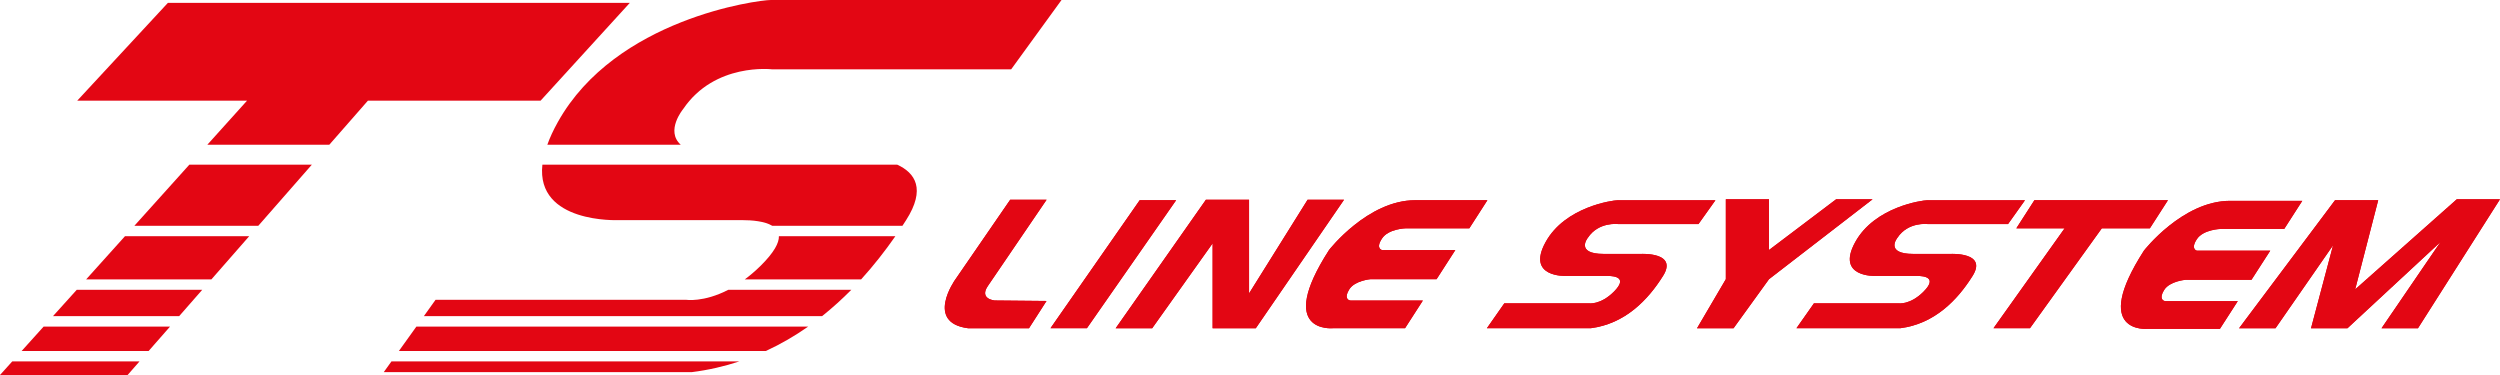 <svg width="200" height="30" viewBox="0 0 200 30" fill="none" xmlns="http://www.w3.org/2000/svg">
<path d="M80.814 15.981L76.403 22.39C76.403 22.39 73.985 25.804 77.439 26.259H82.32L83.72 24.078L79.566 24.038C79.566 24.038 78.318 23.924 79.027 22.881L83.729 15.977H80.814V15.981Z" fill="#E30613"/>
<path d="M84.038 26.258L91.175 16.017H94.09L86.952 26.258H84.038Z" fill="#E30613"/>
<path d="M89.255 26.259L96.471 15.981H99.924V23.473L104.607 15.981H107.522L100.463 26.259H97.009V19.468L92.174 26.259H89.255Z" fill="#E30613"/>
<path d="M112.463 18.266C112.463 18.266 111.058 18.297 110.547 19.099C110.031 19.895 110.565 20.004 110.565 20.004H116.427L114.926 22.335H109.645C109.645 22.335 108.397 22.439 107.95 23.136C107.503 23.832 107.858 24.042 108.06 24.042H113.83L112.403 26.258H106.624C106.624 26.258 102.01 26.704 106.324 20C106.324 20 109.414 16.017 113.213 16.017H118.992L117.546 18.266H112.582" fill="#E30613"/>
<path d="M177.658 18.316C177.658 18.316 176.253 18.348 175.737 19.149C175.222 19.95 175.756 20.055 175.756 20.055H181.618L180.117 22.385H174.835C174.835 22.385 173.587 22.49 173.14 23.186C172.694 23.883 173.048 24.092 173.251 24.092H179.021L177.593 26.309H171.814C171.814 26.309 167.2 26.755 171.515 20.05C171.515 20.05 174.605 16.067 178.404 16.067H184.183L182.737 18.316H177.773" fill="#E30613"/>
<path d="M137.237 16.017L135.878 17.924H129.436C129.436 17.924 127.884 17.729 127.028 19.021C127.028 19.021 125.978 20.314 128.308 20.314H131.297C131.297 20.314 134.248 20.159 133.042 22.075C131.84 23.992 130.012 25.903 127.258 26.258H118.951L120.346 24.265H127.102C127.102 24.265 128.032 24.419 129.119 23.327C130.205 22.23 129.234 22.075 128.612 22.075H125.274C125.274 22.075 122.082 22.216 123.643 19.376C125.204 16.531 129.04 16.022 129.39 16.022H137.232L137.237 16.017Z" fill="#E30613"/>
<path d="M162.001 16.017L160.643 17.924H154.201C154.201 17.924 152.649 17.729 151.793 19.021C151.793 19.021 150.743 20.314 153.073 20.314H156.061C156.061 20.314 159.013 20.159 157.806 22.075C156.605 23.992 154.777 25.903 152.023 26.258H143.716L145.116 24.265H151.871C151.871 24.265 152.801 24.419 153.888 23.327C154.975 22.23 154.003 22.075 153.381 22.075H150.043C150.043 22.075 146.852 22.216 148.413 19.376C149.974 16.531 153.81 16.022 154.159 16.022H162.001V16.017Z" fill="#E30613"/>
<path d="M138.066 15.94V22.335L135.763 26.259H138.683L141.519 22.335L149.808 15.94H146.893L141.519 20V15.94H138.066Z" fill="#E30613"/>
<path d="M162.752 16.017L161.306 18.266H165.17L159.478 26.258H162.397L168.144 18.266H171.989L173.435 16.017H162.752Z" fill="#E30613"/>
<path d="M186.803 16.017L179.126 26.259H182.041L186.646 19.622L184.882 26.259H187.797L195.243 19.354L190.523 26.259H193.438L200 15.94H196.546L188.414 23.15L190.256 16.017H186.803Z" fill="#E30613"/>
<path d="M0 30H10.209L11.162 28.912H0.981L0 30Z" fill="#E30613"/>
<path d="M1.731 28.079H11.89L13.603 26.127H3.49L1.731 28.079Z" fill="#E30613"/>
<path d="M6.889 22.353H16.909L19.934 18.898H9.997L6.889 22.353Z" fill="#E30613"/>
<path d="M29.434 8.052H43.248L50.386 0.228H13.432L6.18 8.052H19.764L16.587 11.579H26.344L29.434 8.052Z" fill="#E30613"/>
<path d="M15.15 13.172L10.748 18.065H20.662L24.949 13.172H15.15Z" fill="#E30613"/>
<path d="M4.241 25.289H14.335L16.177 23.186H6.138L4.241 25.289Z" fill="#E30613"/>
<path d="M61.783 5.548H80.892L84.922 0H61.667C60.631 0 49.253 1.493 44.63 9.759C44.257 10.423 43.985 11.024 43.787 11.579H54.461C53.213 10.469 54.645 8.735 54.645 8.735C57.178 4.98 61.783 5.548 61.783 5.548V5.548Z" fill="#E30613"/>
<path d="M30.7 29.772H55.336C56.68 29.604 57.951 29.308 59.149 28.912H31.317L30.7 29.772V29.772Z" fill="#E30613"/>
<path d="M60.862 21.252C60.424 21.684 59.996 22.044 59.581 22.353H68.888C69.892 21.247 70.803 20.082 71.628 18.898H62.312C62.326 19.436 61.93 20.191 60.862 21.252Z" fill="#E30613"/>
<path d="M54.875 23.983H34.844L33.91 25.289H65.77C66.594 24.629 67.373 23.923 68.105 23.186H58.26C56.284 24.206 54.88 23.983 54.88 23.983H54.875Z" fill="#E30613"/>
<path d="M49.465 17.61H59.365C60.171 17.61 61.179 17.697 61.783 18.065H72.194C72.295 17.915 72.392 17.76 72.489 17.61C74.082 15.12 73.216 13.832 71.775 13.172H43.391C42.871 17.897 49.465 17.61 49.465 17.61Z" fill="#E30613"/>
<path d="M31.911 28.079H61.267C62.473 27.524 63.601 26.864 64.656 26.127H33.311L31.911 28.079Z" fill="#E30613"/>
<path d="M80.814 15.981L76.403 22.39C76.403 22.39 73.985 25.804 77.439 26.259H82.32L83.72 24.078L79.566 24.038C79.566 24.038 78.318 23.924 79.027 22.881L83.729 15.977H80.814V15.981Z" fill="#E30613"/>
<path d="M84.038 26.258L91.175 16.017H94.09L86.952 26.258H84.038Z" fill="#E30613"/>
<path d="M89.255 26.259L96.471 15.981H99.924V23.473L104.607 15.981H107.522L100.463 26.259H97.009V19.468L92.174 26.259H89.255Z" fill="#E30613"/>
<path d="M112.463 18.266C112.463 18.266 111.058 18.297 110.547 19.099C110.031 19.895 110.565 20.004 110.565 20.004H116.427L114.926 22.335H109.645C109.645 22.335 108.397 22.439 107.95 23.136C107.503 23.832 107.858 24.042 108.06 24.042H113.83L112.403 26.258H106.624C106.624 26.258 102.01 26.704 106.324 20C106.324 20 109.414 16.017 113.213 16.017H118.992L117.546 18.266H112.582" fill="#E30613"/>
<path d="M177.658 18.316C177.658 18.316 176.253 18.348 175.737 19.149C175.222 19.95 175.756 20.055 175.756 20.055H181.618L180.117 22.385H174.835C174.835 22.385 173.587 22.49 173.14 23.186C172.694 23.883 173.048 24.092 173.251 24.092H179.021L177.593 26.309H171.814C171.814 26.309 167.2 26.755 171.515 20.05C171.515 20.05 174.605 16.067 178.404 16.067H184.183L182.737 18.316H177.773" fill="#E30613"/>
<path d="M137.237 16.017L135.878 17.924H129.436C129.436 17.924 127.884 17.729 127.028 19.021C127.028 19.021 125.978 20.314 128.308 20.314H131.297C131.297 20.314 134.248 20.159 133.042 22.075C131.84 23.992 130.012 25.903 127.258 26.258H118.951L120.346 24.265H127.102C127.102 24.265 128.032 24.419 129.119 23.327C130.205 22.23 129.234 22.075 128.612 22.075H125.274C125.274 22.075 122.082 22.216 123.643 19.376C125.204 16.531 129.04 16.022 129.39 16.022H137.232L137.237 16.017Z" fill="#E30613"/>
<path d="M162.001 16.017L160.643 17.924H154.201C154.201 17.924 152.649 17.729 151.793 19.021C151.793 19.021 150.743 20.314 153.073 20.314H156.061C156.061 20.314 159.013 20.159 157.806 22.075C156.605 23.992 154.777 25.903 152.023 26.258H143.716L145.116 24.265H151.871C151.871 24.265 152.801 24.419 153.888 23.327C154.975 22.23 154.003 22.075 153.381 22.075H150.043C150.043 22.075 146.852 22.216 148.413 19.376C149.974 16.531 153.81 16.022 154.159 16.022H162.001V16.017Z" fill="#E30613"/>
<path d="M138.066 15.94V22.335L135.763 26.259H138.683L141.519 22.335L149.808 15.94H146.893L141.519 20V15.94H138.066Z" fill="#E30613"/>
<path d="M162.752 16.017L161.306 18.266H165.169L159.478 26.258H162.397L168.144 18.266H171.989L173.435 16.017H162.752Z" fill="#E30613"/>
<path d="M186.803 16.017L179.126 26.259H182.041L186.646 19.622L184.882 26.259H187.797L195.243 19.354L190.523 26.259H193.438L200 15.94H196.546L188.414 23.15L190.256 16.017H186.803Z" fill="#E30613"/>
</svg>
